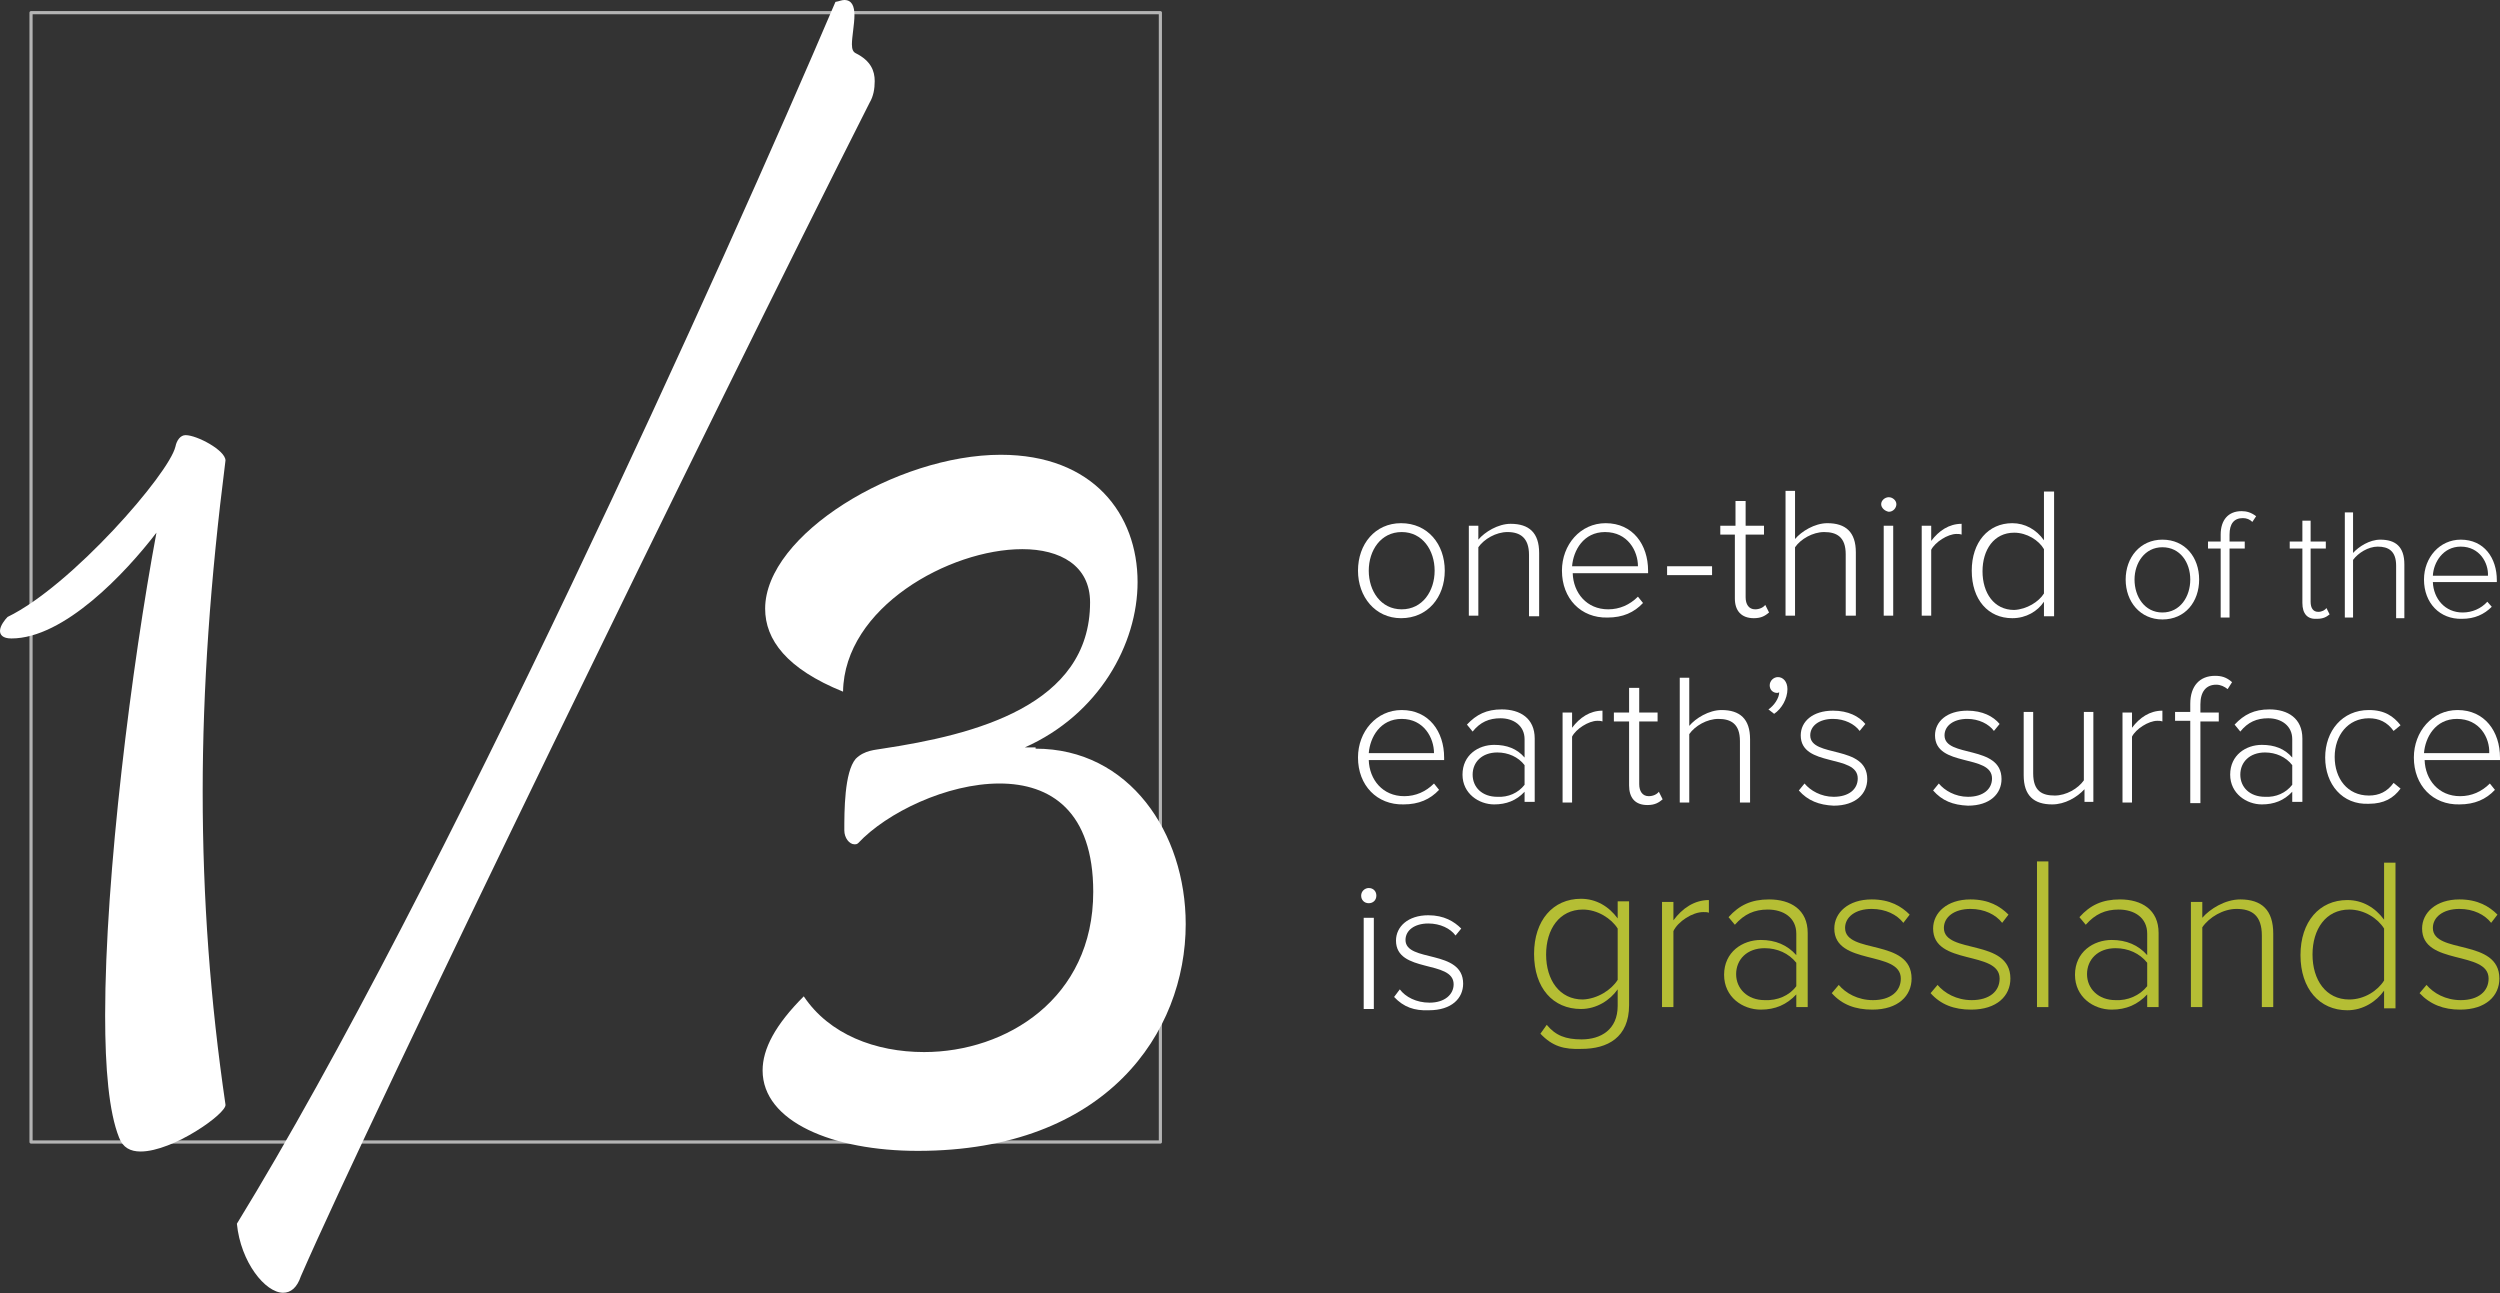 <?xml version="1.0" encoding="utf-8"?>
<!-- Generator: Adobe Illustrator 18.1.1, SVG Export Plug-In . SVG Version: 6.00 Build 0)  -->
<svg version="1.1" id="Layer_1" xmlns="http://www.w3.org/2000/svg" xmlns:xlink="http://www.w3.org/1999/xlink" x="0px" y="0px"
	 viewBox="252.4 347 394.7 204.2" enable-background="new 252.4 347 394.7 204.2" xml:space="preserve">
<rect x="252.4" y="347" width="394.7" height="204.2" fill="#333333" stroke="none"/>
<rect x="257.3" y="349" opacity="0.63" fill="none" stroke="#FFFFFF" stroke-width="0.5" stroke-linecap="round" stroke-linejoin="round" stroke-miterlimit="10" width="178.3" height="178.3"/>
<g>
	<path fill="#FFFFFF" d="M280.1,417.5c0.2-1,0.8-1.8,1.6-1.8c1.8,0,6.3,2.4,6.3,4c-2.4,18.9-3.6,36-3.6,52.3c0,16.9,1.2,33,3.6,49.4
		c0.2,1.4-8.3,7.4-13.4,7.4c-1.6,0-2.8-0.6-3.4-2.2c-1.6-4-2.2-10.9-2.2-19.3c0-22.1,4.2-55.3,8.1-76.2
		c-4.9,6.4-14.6,16.7-22.9,16.7c-1.4,0-1.8-0.6-1.8-1.2c0-0.8,0.8-1.8,1.2-2.2C263.7,439.5,279.1,421.8,280.1,417.5z"/>
	<path fill="#FFFFFF" d="M385.7,347c1.2,0,1.6,1,1.6,2.4c0,1.4-0.4,3.4-0.4,4.6c0,0.8,0.2,1.2,0.6,1.4c2.4,1.2,3,2.8,3,4.4
		c0,1.2-0.2,2.4-0.8,3.4c-24.9,49.2-78.7,159.8-89.8,185.3c-0.6,1.8-1.6,2.6-2.8,2.6c-2.8,0-6.7-4.8-7.3-10.9
		c32.2-52.5,77.1-152.1,94.5-192.9C384.9,347.2,385.3,347,385.7,347z"/>
	<path fill="#FFFFFF" d="M415.9,465.2c14.8,0,23.7,13.3,23.7,27.7c0,17.1-12.5,35.8-42.3,35.8c-13.4,0-24.5-4.6-24.5-12.7
		c0-3.4,2-7.2,6.5-11.7c4,6,11.3,8.8,19,8.8c12.9,0,26.7-8.4,26.7-25.3c0-12.7-6.7-17.1-14.8-17.1c-8.3,0-17.8,4.6-22.3,9.4
		c-0.2,0.2-0.4,0.2-0.6,0.2c-0.8,0-1.6-1-1.6-2.2c0-3,0-9.2,1.8-11.3c1.4-1.4,3.2-1.4,4.2-1.6c14.6-2.2,32.8-6.8,32.8-23.1
		c0-5.8-4.7-8.4-10.7-8.4c-11.5,0-28.1,9.2-28.3,22.5c-8.9-3.6-12.3-8.2-12.3-13.1c0-11.7,20.8-24.3,37.2-24.3
		c14.6,0,21.6,9.4,21.6,20.1c0,9.8-6.1,20.9-17.8,26.1H415.9z"/>
</g>
<g>
	<path fill="#FFFFFF" d="M466.8,437.1c0-4.2,2.7-7.5,6.8-7.5c4.2,0,6.9,3.3,6.9,7.5c0,4.2-2.7,7.5-6.9,7.5
		C469.5,444.6,466.8,441.2,466.8,437.1z M478.9,437.1c0-3.2-1.9-6.1-5.2-6.1c-3.3,0-5.2,2.9-5.2,6.1c0,3.2,1.9,6.1,5.2,6.1
		C477,443.2,478.9,440.3,478.9,437.1z"/>
	<path fill="#FFFFFF" d="M493.8,444.2v-9.6c0-2.7-1.4-3.6-3.4-3.6c-1.8,0-3.7,1.1-4.6,2.4v10.8h-1.5V430h1.5v2.2
		c1-1.2,3.1-2.5,5.1-2.5c2.9,0,4.5,1.4,4.5,4.6v10H493.8z"/>
	<path fill="#FFFFFF" d="M499,437.1c0-4.1,2.9-7.5,6.9-7.5c4.3,0,6.7,3.4,6.7,7.5v0.4h-11.9c0.1,3.1,2.2,5.7,5.6,5.7
		c1.8,0,3.4-0.7,4.7-2l0.8,1c-1.4,1.5-3.2,2.3-5.6,2.3C502,444.6,499,441.5,499,437.1z M505.8,431c-3.4,0-5,2.9-5.2,5.4H511
		C511,434,509.4,431,505.8,431z"/>
	<path fill="#FFFFFF" d="M515.6,437.8v-1.4h7.1v1.4H515.6z"/>
	<path fill="#FFFFFF" d="M526.3,441.5v-10.1H524V430h2.4v-3.9h1.6v3.9h2.9v1.4h-2.9v9.9c0,1.1,0.5,1.9,1.5,1.9
		c0.7,0,1.3-0.3,1.6-0.7l0.6,1.2c-0.6,0.5-1.2,0.9-2.4,0.9C527.3,444.6,526.3,443.4,526.3,441.5z"/>
	<path fill="#FFFFFF" d="M543.8,444.2v-9.7c0-2.7-1.4-3.5-3.4-3.5c-1.8,0-3.7,1.1-4.6,2.4v10.8h-1.5v-19.7h1.5v7.6
		c1-1.2,3.1-2.5,5.1-2.5c2.9,0,4.5,1.4,4.5,4.6v10H543.8z"/>
	<path fill="#FFFFFF" d="M549.4,426.6c0-0.6,0.6-1.1,1.2-1.1c0.6,0,1.2,0.5,1.2,1.1c0,0.6-0.5,1.2-1.2,1.2
		C550,427.7,549.4,427.2,549.4,426.6z M549.8,444.2V430h1.5v14.2H549.8z"/>
	<path fill="#FFFFFF" d="M555.8,444.2V430h1.5v2.4c1.2-1.6,2.8-2.7,4.8-2.7v1.7c-0.3-0.1-0.5-0.1-0.8-0.1c-1.4,0-3.4,1.3-4,2.5v10.4
		H555.8z"/>
	<path fill="#FFFFFF" d="M575.1,444.2V442c-1,1.5-2.8,2.6-5,2.6c-3.8,0-6.4-2.9-6.4-7.5c0-4.5,2.6-7.5,6.4-7.5c2,0,3.8,1,5,2.7v-7.7
		h1.6v19.7H575.1z M575.1,440.7v-7c-0.8-1.4-2.7-2.6-4.7-2.6c-3.2,0-5,2.7-5,6.1s1.8,6.1,5,6.1C572.4,443.2,574.3,442,575.1,440.7z"
		/>
	<path fill="#FFFFFF" d="M588,438.5c0-3.5,2.3-6.3,5.8-6.3c3.6,0,5.8,2.8,5.8,6.3c0,3.5-2.2,6.3-5.8,6.3
		C590.3,444.8,588,442,588,438.5z M598.2,438.5c0-2.7-1.6-5.1-4.4-5.1c-2.8,0-4.4,2.5-4.4,5.1c0,2.7,1.6,5.2,4.4,5.2
		C596.6,443.7,598.2,441.2,598.2,438.5z"/>
	<path fill="#FFFFFF" d="M603,444.5v-10.9h-2v-1.1h2v-1.1c0-2.3,1.2-3.7,3.3-3.7c0.8,0,1.5,0.2,2.3,0.8l-0.6,0.9
		c-0.4-0.4-0.9-0.6-1.5-0.6c-1.4,0-2.1,0.9-2.1,2.6v1.1h2.4v1.1h-2.4v10.9H603z"/>
	<path fill="#FFFFFF" d="M615.9,442.2v-8.6h-2v-1.1h2v-3.3h1.3v3.3h2.4v1.1h-2.4v8.4c0,1,0.4,1.6,1.2,1.6c0.6,0,1.1-0.3,1.3-0.6
		l0.5,1c-0.5,0.4-1,0.7-2,0.7C616.7,444.8,615.9,443.9,615.9,442.2z"/>
	<path fill="#FFFFFF" d="M630.7,444.5v-8.2c0-2.3-1.2-3-2.9-3c-1.5,0-3.1,1-3.9,2.1v9.1h-1.3v-16.6h1.3v6.4c0.9-1,2.6-2.1,4.3-2.1
		c2.4,0,3.8,1.1,3.8,3.9v8.5H630.7z"/>
	<path fill="#FFFFFF" d="M635.1,438.5c0-3.5,2.5-6.3,5.8-6.3c3.7,0,5.7,2.9,5.7,6.4v0.3h-10.1c0.1,2.6,1.9,4.8,4.7,4.8
		c1.5,0,2.9-0.6,3.9-1.7l0.7,0.8c-1.2,1.2-2.7,1.9-4.7,1.9C637.6,444.8,635.1,442.2,635.1,438.5z M640.9,433.3
		c-2.8,0-4.3,2.5-4.4,4.6h8.7C645.3,435.9,643.9,433.3,640.9,433.3z"/>
</g>
<g>
	<path fill="#FFFFFF" d="M466.8,466.6c0-4.1,2.9-7.5,6.9-7.5c4.3,0,6.7,3.4,6.7,7.5v0.4h-11.9c0.1,3.1,2.2,5.7,5.6,5.7
		c1.8,0,3.4-0.7,4.7-2l0.8,1c-1.4,1.5-3.2,2.3-5.6,2.3C469.8,474.1,466.8,471,466.8,466.6z M473.7,460.5c-3.4,0-5,2.9-5.2,5.4h10.3
		C478.8,463.5,477.2,460.5,473.7,460.5z"/>
	<path fill="#FFFFFF" d="M493.1,473.7V472c-1.3,1.4-2.9,2-4.8,2c-2.4,0-5-1.7-5-4.7c0-3.1,2.5-4.7,5-4.7c2,0,3.6,0.6,4.8,2v-2.9
		c0-2.1-1.7-3.3-3.8-3.3c-1.8,0-3.2,0.6-4.4,2.1l-0.9-1.1c1.5-1.6,3.1-2.4,5.5-2.4c2.9,0,5.2,1.4,5.2,4.6v10H493.1z M493.1,470.9
		v-3.1c-1-1.3-2.6-2-4.3-2c-2.4,0-3.9,1.5-3.9,3.5c0,2,1.5,3.5,3.9,3.5C490.5,472.9,492.1,472.2,493.1,470.9z"/>
	<path fill="#FFFFFF" d="M499.1,473.7v-14.2h1.5v2.4c1.2-1.6,2.8-2.7,4.8-2.7v1.7c-0.3-0.1-0.5-0.1-0.8-0.1c-1.4,0-3.4,1.3-4,2.5
		v10.4H499.1z"/>
	<path fill="#FFFFFF" d="M509.6,471v-10.1h-2.4v-1.4h2.4v-3.9h1.6v3.9h2.9v1.4h-2.9v9.9c0,1.1,0.5,1.9,1.5,1.9
		c0.7,0,1.3-0.3,1.6-0.7l0.6,1.2c-0.6,0.5-1.2,0.9-2.4,0.9C510.5,474.1,509.6,472.9,509.6,471z"/>
	<path fill="#FFFFFF" d="M527.1,473.7V464c0-2.7-1.4-3.5-3.4-3.5c-1.8,0-3.7,1.1-4.6,2.4v10.8h-1.5v-19.7h1.5v7.6
		c1-1.2,3.1-2.5,5.1-2.5c2.9,0,4.5,1.4,4.5,4.6v10H527.1z"/>
	<path fill="#FFFFFF" d="M532.5,459.7l-0.9-0.7c0.9-0.6,1.7-1.8,1.7-2.7c0,0-0.2,0.1-0.3,0.1c-0.7,0-1.2-0.5-1.2-1.2
		c0-0.7,0.6-1.3,1.3-1.3c0.8,0,1.5,0.7,1.5,1.9C534.6,457.3,533.7,458.9,532.5,459.7z"/>
	<path fill="#FFFFFF" d="M536.4,471.8l0.9-1.1c0.9,1.1,2.6,2.1,4.6,2.1c2.4,0,3.8-1.2,3.8-2.9c0-3.9-9-1.7-9-6.8
		c0-2.2,1.9-3.9,5.1-3.9c2.4,0,4.1,0.9,5.1,2.1l-0.9,1.1c-0.8-1.1-2.4-1.9-4.2-1.9c-2.2,0-3.6,1.1-3.6,2.6c0,3.6,9,1.4,9,6.9
		c0,2.3-1.8,4.2-5.3,4.2C539.6,474.1,537.8,473.4,536.4,471.8z"/>
	<path fill="#FFFFFF" d="M557.6,471.8l0.9-1.1c0.9,1.1,2.6,2.1,4.6,2.1c2.4,0,3.8-1.2,3.8-2.9c0-3.9-9-1.7-9-6.8
		c0-2.2,1.9-3.9,5.1-3.9c2.4,0,4.1,0.9,5.1,2.1l-0.9,1.1c-0.8-1.1-2.4-1.9-4.2-1.9c-2.2,0-3.6,1.1-3.6,2.6c0,3.6,9,1.4,9,6.9
		c0,2.3-1.8,4.2-5.3,4.2C560.7,474.1,559,473.4,557.6,471.8z"/>
	<path fill="#FFFFFF" d="M581.5,473.7v-2.1c-1.2,1.3-3.1,2.4-5.1,2.4c-2.9,0-4.5-1.4-4.5-4.6v-10h1.5v9.7c0,2.8,1.4,3.5,3.4,3.5
		c1.8,0,3.7-1.1,4.6-2.4v-10.8h1.5v14.2H581.5z"/>
	<path fill="#FFFFFF" d="M587.5,473.7v-14.2h1.5v2.4c1.2-1.6,2.8-2.7,4.8-2.7v1.7c-0.3-0.1-0.5-0.1-0.8-0.1c-1.4,0-3.4,1.3-4,2.5
		v10.4H587.5z"/>
	<path fill="#FFFFFF" d="M598.2,473.7v-12.9h-2.4v-1.4h2.4v-1.3c0-2.8,1.5-4.4,3.9-4.4c1,0,1.8,0.2,2.7,1l-0.7,1.1
		c-0.5-0.4-1.1-0.7-1.8-0.7c-1.6,0-2.5,1.1-2.5,3.1v1.3h2.9v1.4h-2.9v12.9H598.2z"/>
	<path fill="#FFFFFF" d="M614.3,473.7V472c-1.3,1.4-2.9,2-4.8,2c-2.4,0-5-1.7-5-4.7c0-3.1,2.5-4.7,5-4.7c2,0,3.6,0.6,4.8,2v-2.9
		c0-2.1-1.7-3.3-3.8-3.3c-1.8,0-3.2,0.6-4.4,2.1l-0.9-1.1c1.5-1.6,3.1-2.4,5.5-2.4c2.9,0,5.2,1.4,5.2,4.6v10H614.3z M614.3,470.9
		v-3.1c-1-1.3-2.6-2-4.3-2c-2.4,0-3.9,1.5-3.9,3.5c0,2,1.5,3.5,3.9,3.5C611.7,472.9,613.3,472.2,614.3,470.9z"/>
	<path fill="#FFFFFF" d="M619.5,466.6c0-4.2,2.7-7.5,6.9-7.5c2.5,0,3.9,1,5,2.4l-1.1,0.9c-1-1.4-2.3-2-3.9-2c-3.3,0-5.4,2.7-5.4,6.1
		s2,6.1,5.4,6.1c1.6,0,2.9-0.6,3.9-2l1.1,0.9c-1.1,1.5-2.6,2.4-5,2.4C622.2,474.1,619.5,470.8,619.5,466.6z"/>
	<path fill="#FFFFFF" d="M633.5,466.6c0-4.1,2.9-7.5,6.9-7.5c4.3,0,6.7,3.4,6.7,7.5v0.4h-11.9c0.1,3.1,2.2,5.7,5.6,5.7
		c1.8,0,3.4-0.7,4.7-2l0.8,1c-1.4,1.5-3.2,2.3-5.6,2.3C636.5,474.1,633.5,471,633.5,466.6z M640.3,460.5c-3.4,0-5,2.9-5.2,5.4h10.3
		C645.5,463.5,643.9,460.5,640.3,460.5z"/>
</g>
<g>
	<path fill="#FFFFFF" d="M467.3,488.4c0-0.7,0.6-1.2,1.2-1.2c0.7,0,1.2,0.5,1.2,1.2c0,0.7-0.5,1.2-1.2,1.2
		C467.8,489.6,467.3,489.1,467.3,488.4z M467.7,506.3v-14.4h1.6v14.4H467.7z"/>
	<path fill="#FFFFFF" d="M472.5,504.4l0.9-1.2c0.9,1.2,2.6,2.1,4.7,2.1c2.4,0,3.8-1.3,3.8-2.9c0-3.9-9.1-1.7-9.1-6.9
		c0-2.2,1.9-4,5.1-4c2.5,0,4.1,1,5.2,2.1l-0.9,1.1c-0.8-1.1-2.4-1.9-4.3-1.9c-2.2,0-3.6,1.1-3.6,2.6c0,3.6,9.1,1.4,9.1,6.9
		c0,2.3-1.8,4.2-5.4,4.2C475.7,506.6,474,506,472.5,504.4z"/>
	<path fill="#B5BE34" d="M495.6,510.2l1-1.4c1.4,1.7,3,2.3,5.5,2.3c3,0,5.7-1.5,5.7-5.3v-2.6c-1.2,1.7-3.3,3.1-5.8,3.1
		c-4.4,0-7.4-3.3-7.4-8.7c0-5.3,3-8.7,7.4-8.7c2.4,0,4.4,1.2,5.8,3.1v-2.7h1.8v16.4c0,5.1-3.4,6.9-7.5,6.9
		C499.3,512.7,497.5,512.2,495.6,510.2z M507.8,501.7v-8.1c-1-1.6-3.2-3-5.5-3c-3.7,0-5.8,3.1-5.8,7.1c0,4,2.1,7.1,5.8,7.1
		C504.6,504.7,506.8,503.3,507.8,501.7z"/>
	<path fill="#B5BE34" d="M514.8,506v-16.6h1.8v2.9c1.4-1.9,3.3-3.2,5.6-3.2v2c-0.3-0.1-0.5-0.1-0.9-0.1c-1.7,0-4,1.5-4.7,3V506
		H514.8z"/>
	<path fill="#B5BE34" d="M536,506v-2c-1.5,1.6-3.3,2.4-5.6,2.4c-2.9,0-5.8-2-5.8-5.5c0-3.6,2.9-5.5,5.8-5.5c2.3,0,4.2,0.8,5.6,2.4
		v-3.4c0-2.5-2-3.8-4.5-3.8c-2.1,0-3.7,0.7-5.2,2.4l-1-1.2c1.7-1.9,3.6-2.8,6.4-2.8c3.4,0,6.1,1.6,6.1,5.3V506H536z M536,502.7V499
		c-1.2-1.5-3-2.3-5-2.3c-2.8,0-4.5,1.8-4.5,4.1c0,2.3,1.8,4.1,4.5,4.1C533,505,534.9,504.2,536,502.7z"/>
	<path fill="#B5BE34" d="M541.6,503.8l1.1-1.3c1.1,1.3,3,2.4,5.4,2.4c2.8,0,4.4-1.4,4.4-3.4c0-4.5-10.5-2-10.5-7.9
		c0-2.5,2.2-4.6,5.9-4.6c2.9,0,4.7,1.1,6,2.4l-1,1.3c-1-1.3-2.8-2.2-5-2.2c-2.6,0-4.2,1.3-4.2,3c0,4.2,10.5,1.6,10.5,8
		c0,2.7-2.1,4.9-6.2,4.9C545.3,506.4,543.2,505.6,541.6,503.8z"/>
	<path fill="#B5BE34" d="M557.2,503.8l1.1-1.3c1.1,1.3,3,2.4,5.4,2.4c2.8,0,4.4-1.4,4.4-3.4c0-4.5-10.5-2-10.5-7.9
		c0-2.5,2.2-4.6,5.9-4.6c2.9,0,4.7,1.1,6,2.4l-1,1.3c-1-1.3-2.8-2.2-5-2.2c-2.6,0-4.2,1.3-4.2,3c0,4.2,10.5,1.6,10.5,8
		c0,2.7-2.1,4.9-6.2,4.9C560.9,506.4,558.8,505.6,557.2,503.8z"/>
	<path fill="#B5BE34" d="M574,506v-23h1.8v23H574z"/>
	<path fill="#B5BE34" d="M591.4,506v-2c-1.5,1.6-3.3,2.4-5.6,2.4c-2.9,0-5.8-2-5.8-5.5c0-3.6,2.9-5.5,5.8-5.5c2.3,0,4.2,0.8,5.6,2.4
		v-3.4c0-2.5-2-3.8-4.5-3.8c-2.1,0-3.7,0.7-5.2,2.4l-1-1.2c1.7-1.9,3.6-2.8,6.4-2.8c3.4,0,6.1,1.6,6.1,5.3V506H591.4z M591.4,502.7
		V499c-1.2-1.5-3-2.3-5-2.3c-2.8,0-4.5,1.8-4.5,4.1c0,2.3,1.8,4.1,4.5,4.1C588.3,505,590.2,504.2,591.4,502.7z"/>
	<path fill="#B5BE34" d="M609.5,506v-11.3c0-3.2-1.6-4.2-4-4.2c-2.1,0-4.3,1.3-5.4,2.9V506h-1.8v-16.6h1.8v2.5
		c1.2-1.4,3.6-2.9,6-2.9c3.4,0,5.2,1.7,5.2,5.4V506H609.5z"/>
	<path fill="#B5BE34" d="M628.8,506v-2.6c-1.2,1.7-3.3,3.1-5.8,3.1c-4.4,0-7.4-3.4-7.4-8.7c0-5.3,3-8.7,7.4-8.7
		c2.4,0,4.4,1.2,5.8,3.1v-9h1.8v23H628.8z M628.8,501.8v-8.2c-1-1.6-3.1-3-5.5-3c-3.7,0-5.8,3.1-5.8,7.1s2.1,7.1,5.8,7.1
		C625.7,504.8,627.8,503.4,628.8,501.8z"/>
	<path fill="#B5BE34" d="M634.4,503.8l1.1-1.3c1.1,1.3,3,2.4,5.4,2.4c2.8,0,4.4-1.4,4.4-3.4c0-4.5-10.5-2-10.5-7.9
		c0-2.5,2.2-4.6,5.9-4.6c2.9,0,4.7,1.1,6,2.4l-1,1.3c-1-1.3-2.8-2.2-5-2.2c-2.6,0-4.2,1.3-4.2,3c0,4.2,10.5,1.6,10.5,8
		c0,2.7-2.1,4.9-6.2,4.9C638.2,506.4,636.1,505.6,634.4,503.8z"/>
</g>
</svg>
